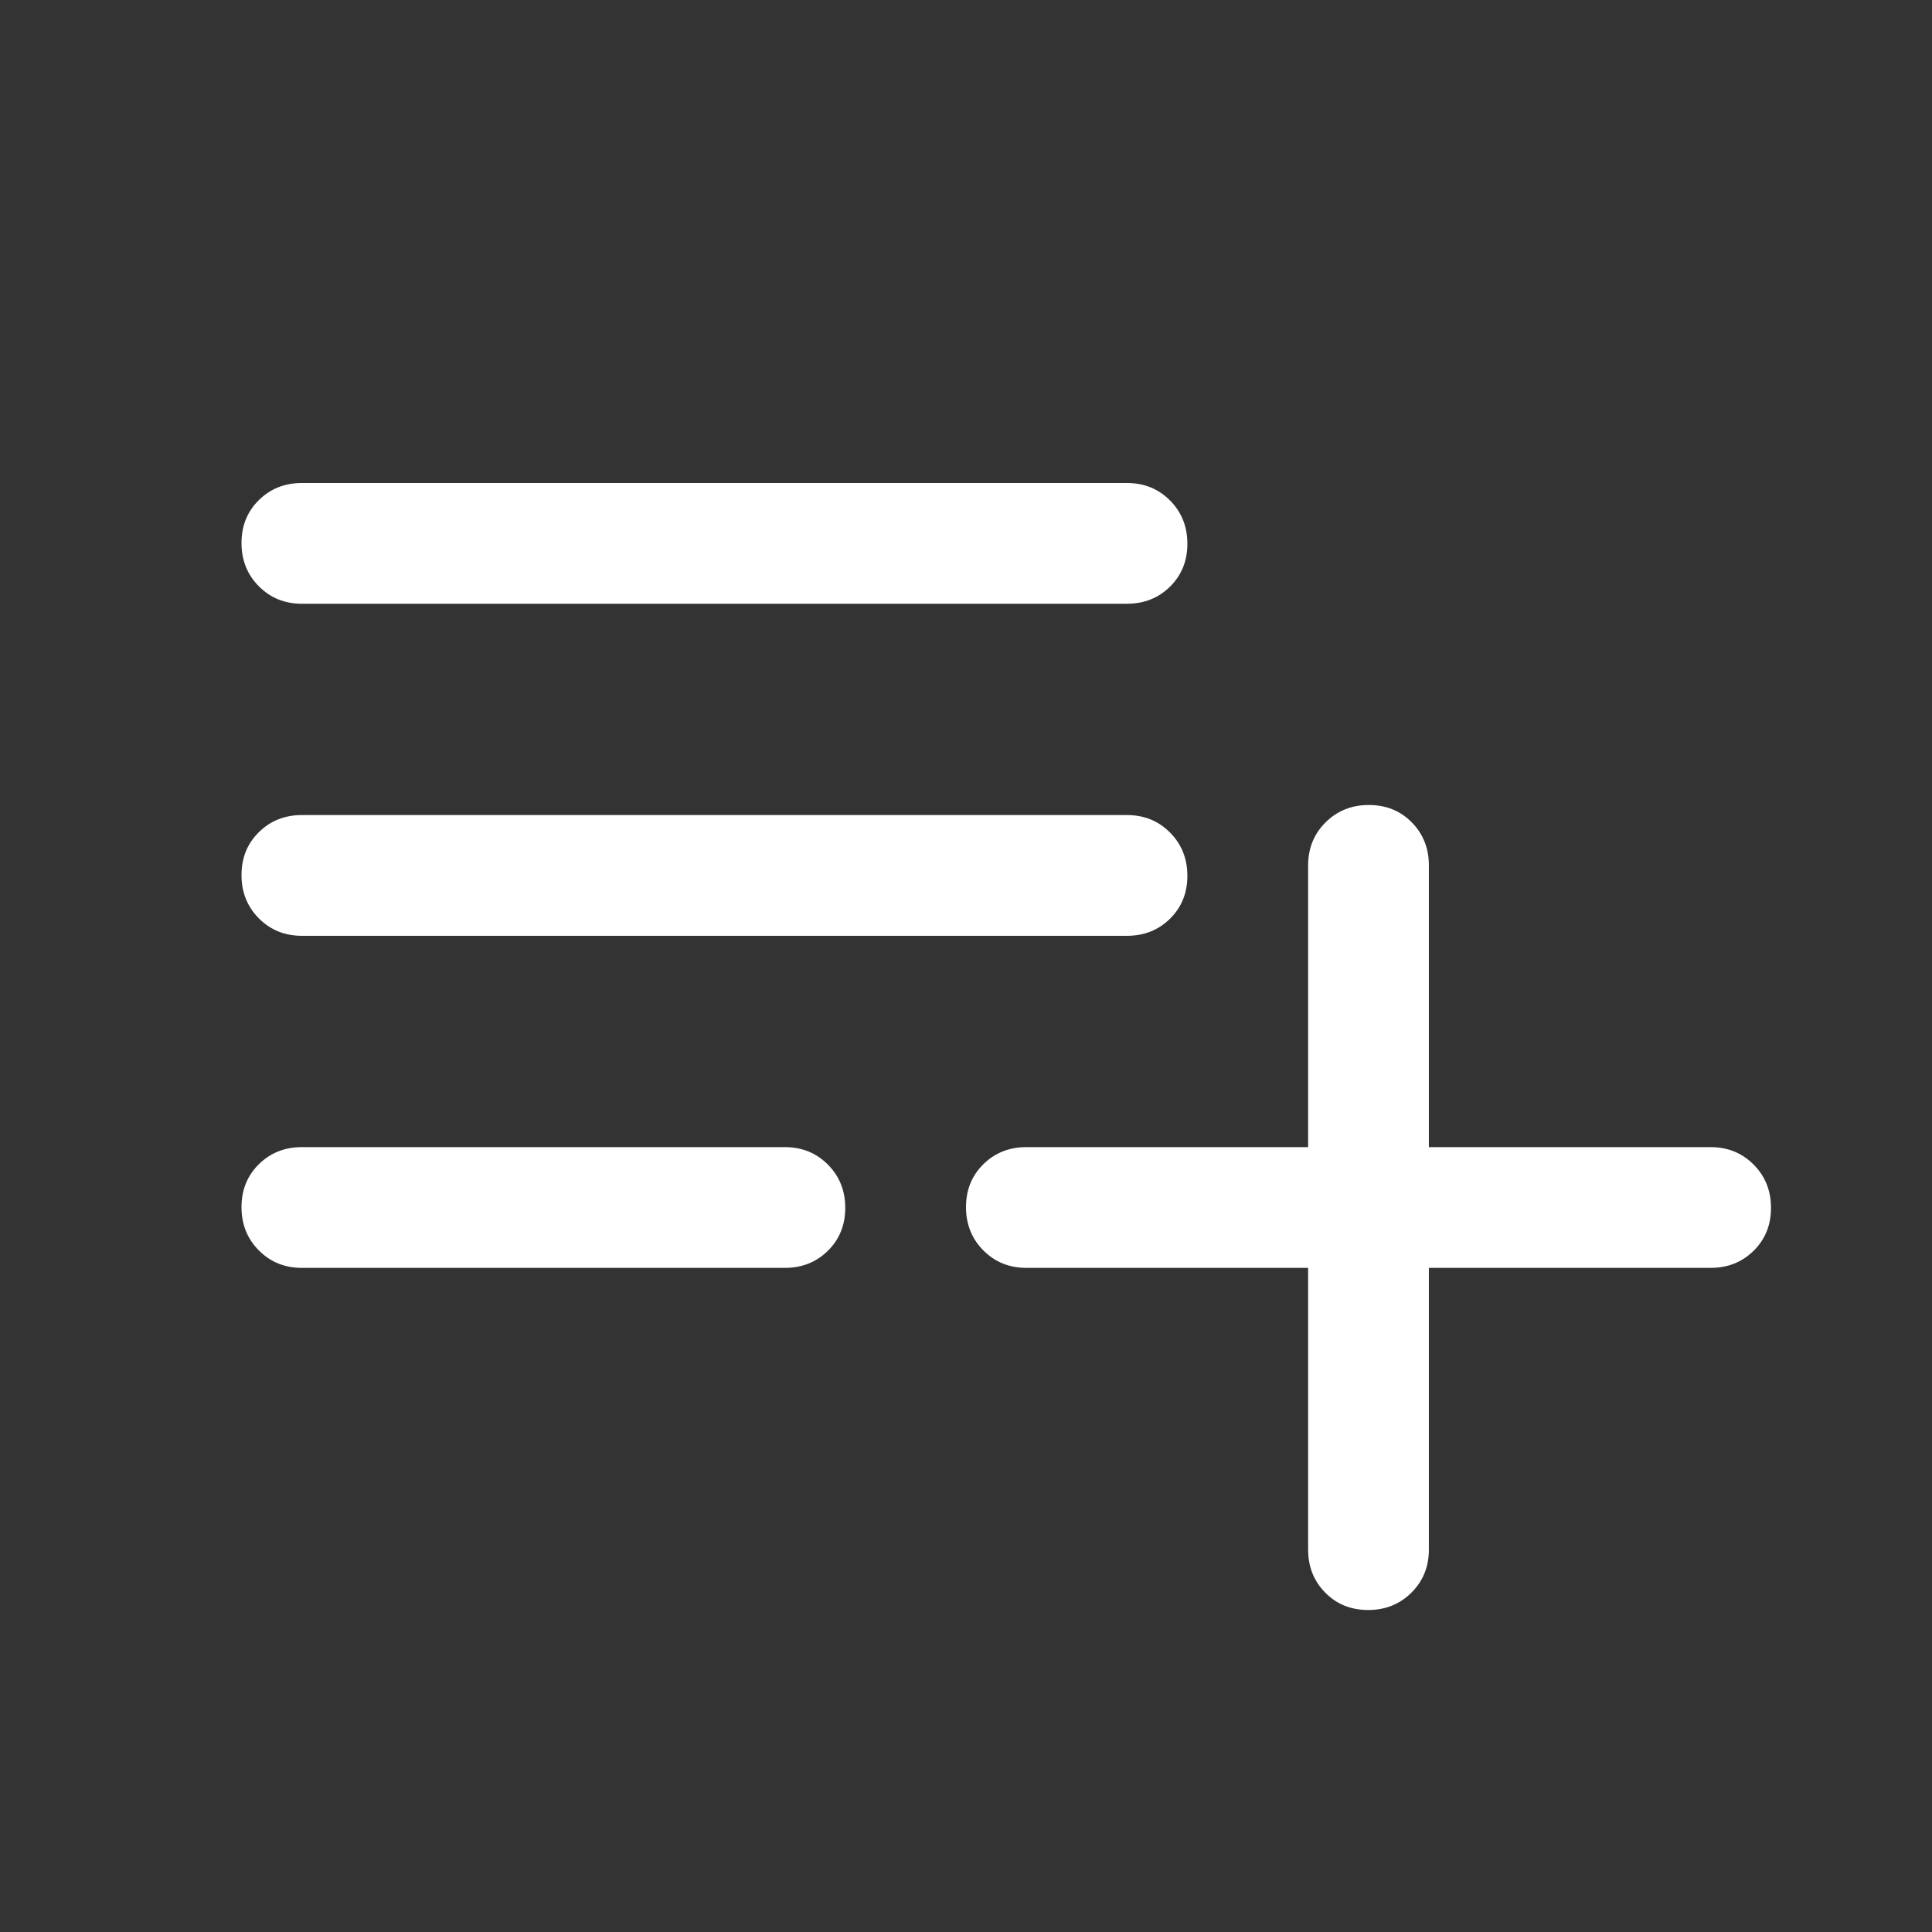 <svg xmlns="http://www.w3.org/2000/svg" height="32" viewBox="0 96 960 960" width="32"><rect x="0" y="96" width="960" height="960" fill="#333333" stroke="none"/><path d="M679.825 896Q667 896 658.5 887.375T650 866V726H510q-12.75 0-21.375-8.675-8.625-8.676-8.625-21.5 0-12.825 8.625-21.325T510 666h140V526q0-12.75 8.675-21.375 8.676-8.625 21.5-8.625 12.825 0 21.325 8.625T710 526v140h140q12.75 0 21.375 8.675 8.625 8.676 8.625 21.5 0 12.825-8.625 21.325T850 726H710v140q0 12.75-8.675 21.375-8.676 8.625-21.5 8.625ZM150 726q-12.75 0-21.375-8.675-8.625-8.676-8.625-21.5 0-12.825 8.625-21.325T150 666h240q12.75 0 21.375 8.675 8.625 8.676 8.625 21.5 0 12.825-8.625 21.325T390 726H150Zm0-165q-12.75 0-21.375-8.675-8.625-8.676-8.625-21.5 0-12.825 8.625-21.325T150 501h410q12.75 0 21.375 8.675 8.625 8.676 8.625 21.5 0 12.825-8.625 21.325T560 561H150Zm0-165q-12.75 0-21.375-8.675-8.625-8.676-8.625-21.5 0-12.825 8.625-21.325T150 336h410q12.75 0 21.375 8.675 8.625 8.676 8.625 21.5 0 12.825-8.625 21.325T560 396H150Z" fill="#fff"/></svg>